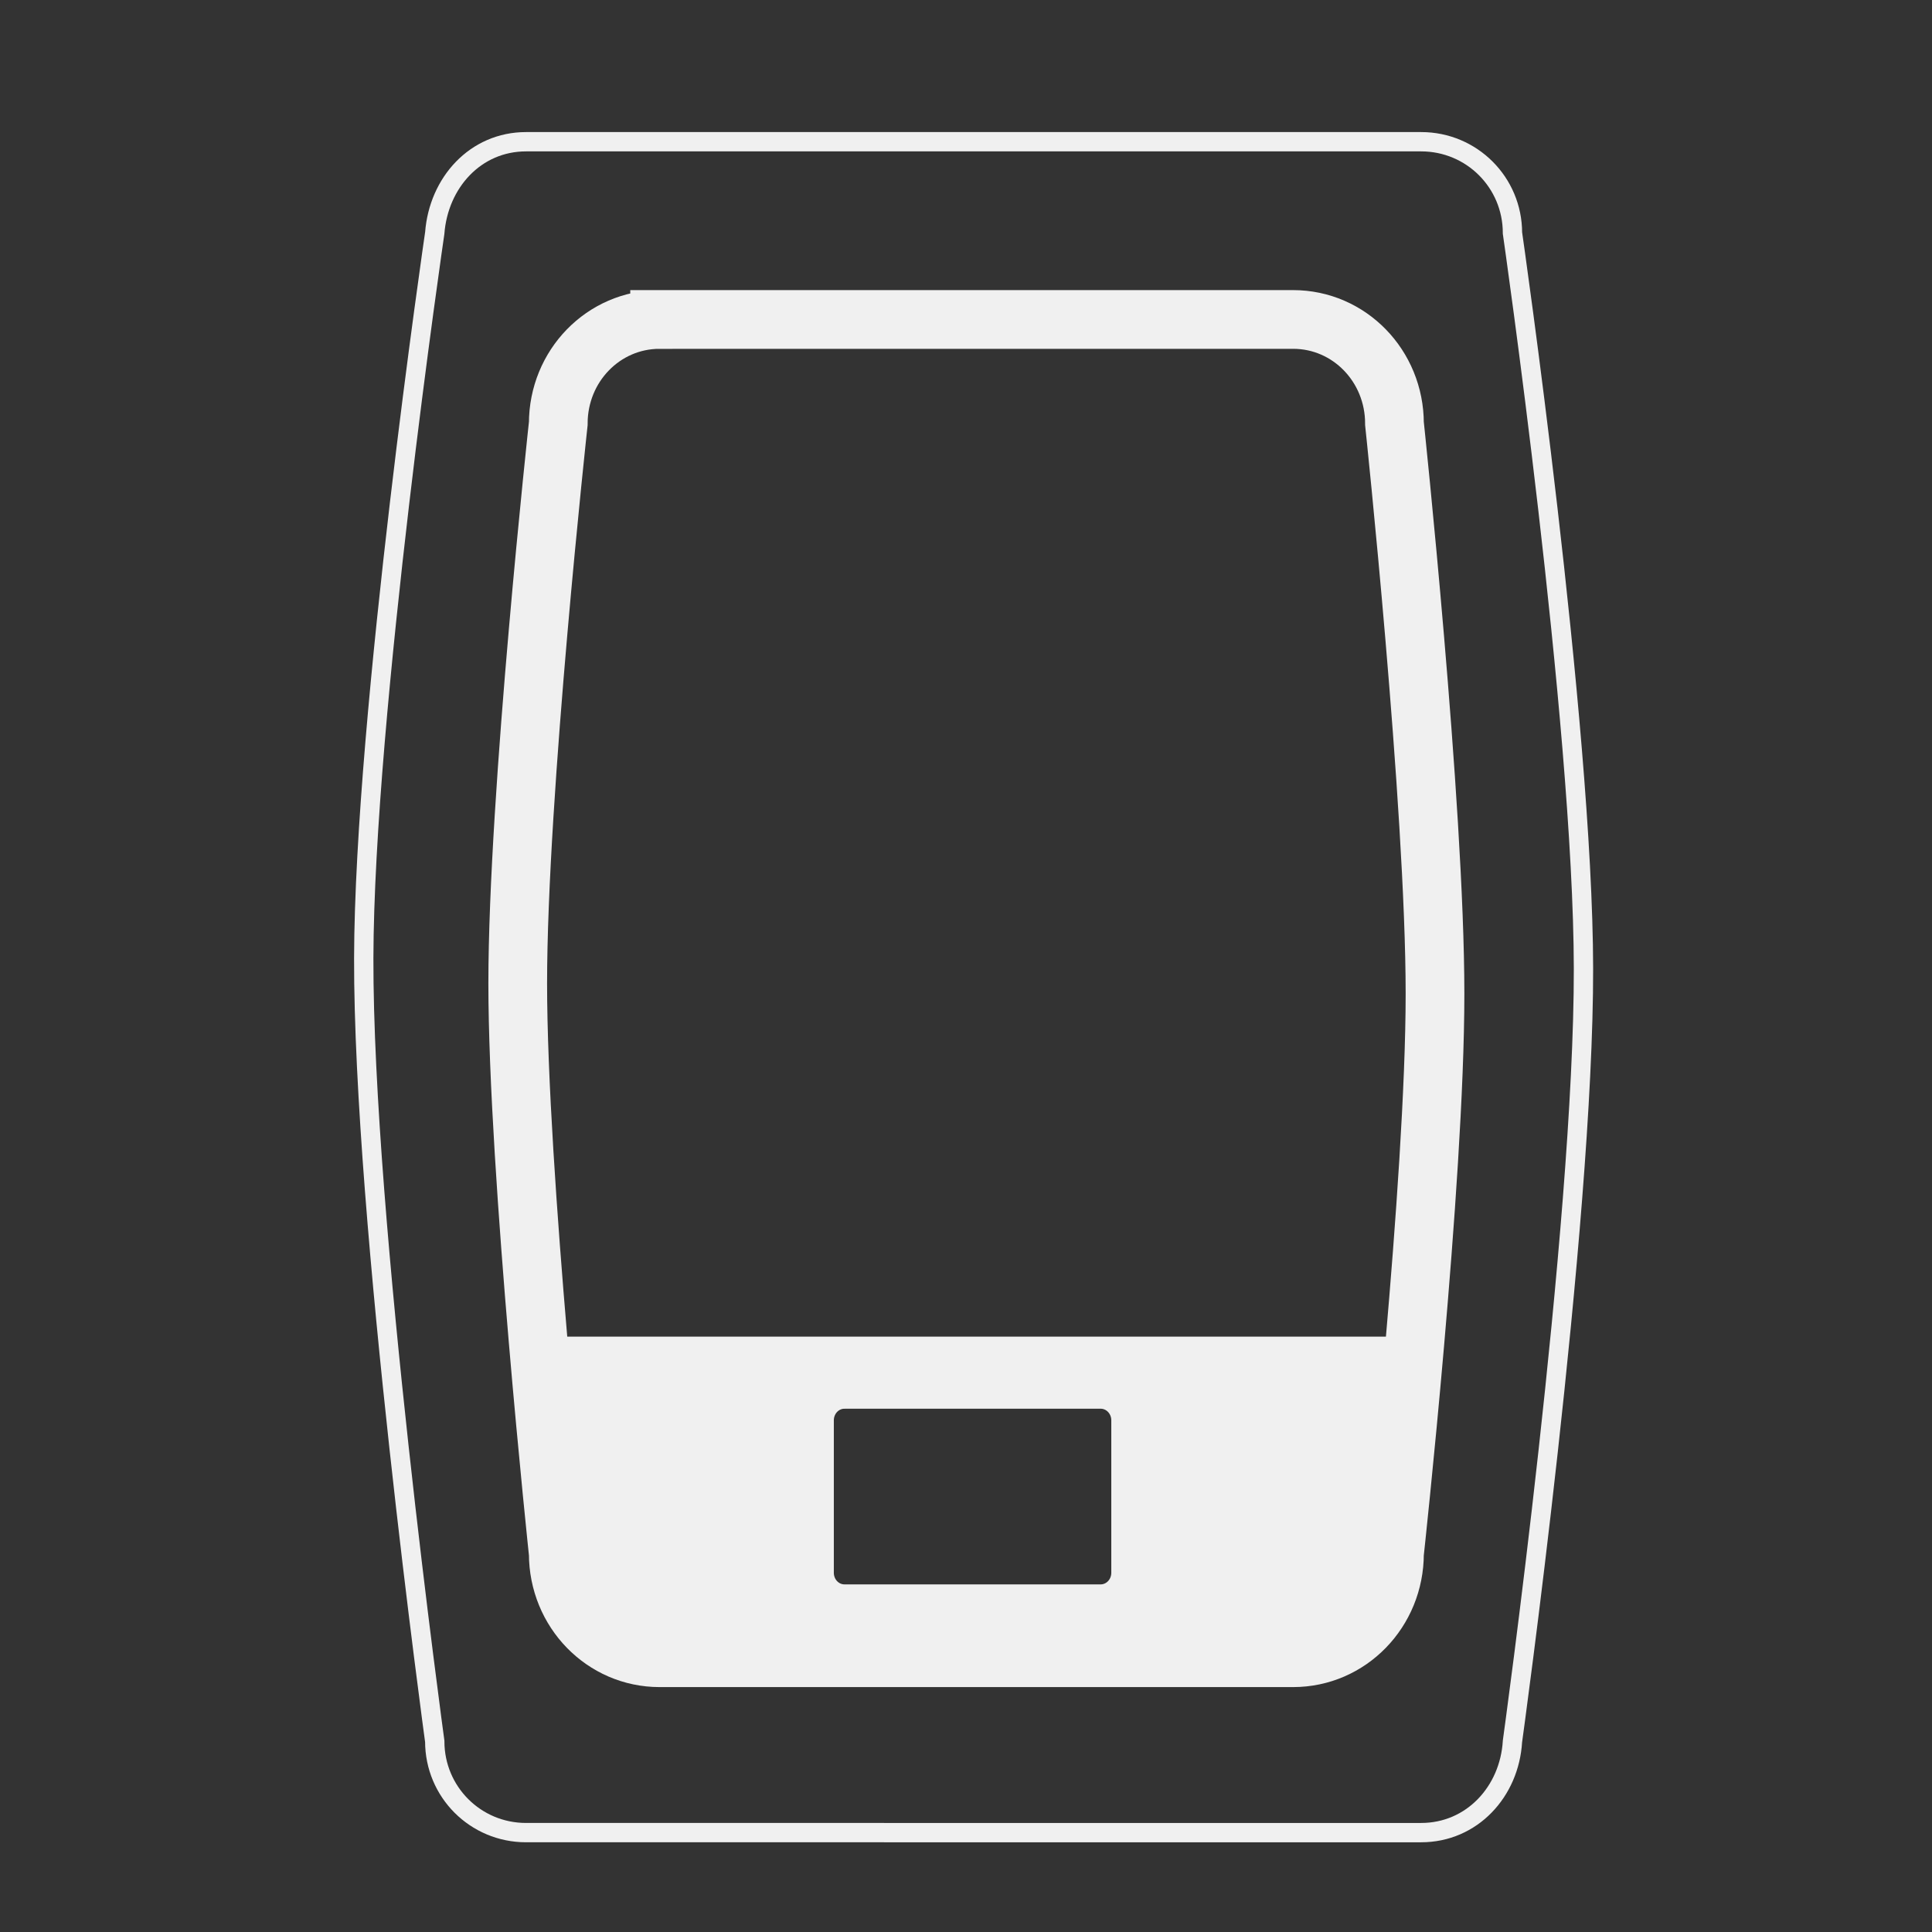 <?xml version="1.0" encoding="UTF-8" standalone="no"?>
<!-- Created with Inkscape (http://www.inkscape.org/) -->

<svg
   xmlns:dc="http://purl.org/dc/elements/1.1/"
   xmlns:cc="http://creativecommons.org/ns#"
   xmlns:rdf="http://www.w3.org/1999/02/22-rdf-syntax-ns#"
   xmlns:svg="http://www.w3.org/2000/svg"
   xmlns="http://www.w3.org/2000/svg"
   xmlns:sodipodi="http://sodipodi.sourceforge.net/DTD/sodipodi-0.dtd"
   xmlns:inkscape="http://www.inkscape.org/namespaces/inkscape"
   width="500"
   height="500"
   viewBox="0 0 132.292 132.292"
   version="1.1"
   id="svg8"
   inkscape:version="0.92.4 (5da689c313, 2019-01-14)"
   sodipodi:docname="printer.svg">
  <rect x="0" y="0" width="132.292" height="132.292" fill="#333333" stroke="none"/>
  <defs
     id="defs2" />
  <sodipodi:namedview
     id="base"
     pagecolor="#ffffff"
     bordercolor="#666666"
     borderopacity="1.0"
     inkscape:pageopacity="0"
     inkscape:pageshadow="2"
     inkscape:zoom="1.5236477"
     inkscape:cx="266.97915"
     inkscape:cy="260.86287"
     inkscape:document-units="mm"
     inkscape:current-layer="layer1"
     showgrid="false"
     units="px"
     inkscape:pagecheckerboard="true" />
  <g
     inkscape:label="Layer 1"
     inkscape:groupmode="layer"
     id="layer1"
     transform="translate(0,-164.708)">
    <path
       style="fill:#f0f0f0;fill-opacity:0;stroke:#f0f0f0;stroke-width:1.323;stroke-miterlimit:10;stroke-dasharray:none;stroke-opacity:1"
       d="m 36.02,174.413 h 61.294 c 3.463,0 6.251,2.788 6.251,6.251 0,0 4.837,33.533 4.862,50.348 0.027,17.675 -4.862,52.932 -4.862,52.932 -0.204,3.457 -2.788,6.251 -6.251,6.251 H 36.02 c -3.463,0 -6.251,-2.788 -6.251,-6.251 0,0 -4.904,-35.822 -4.862,-53.627 0.039,-16.715 4.862,-49.653 4.862,-49.653 0.264,-3.453 2.788,-6.251 6.251,-6.251 z"
       id="rect1366"
       inkscape:connector-curvature="0"
       sodipodi:nodetypes="sssssssssss" />
    <rect
       style="fill:#ffffff;fill-opacity:0;stroke:#f0f0f0;stroke-width:0.529;stroke-miterlimit:10;stroke-dasharray:none;stroke-opacity:1"
       id="rect1368"
       width="1.512"
       height="5.292"
       x="155.726"
       y="456.506" />
    <path
       style="fill:#f0f0f0;fill-opacity:0;stroke:#f0f0f0;stroke-width:4.02;stroke-miterlimit:10;stroke-dasharray:none;stroke-opacity:1"
       d="m 45.167,186.583 h 43.378 c 3.845,0 6.94,3.181 6.94,7.131 0,0 2.776,26.148 2.776,39.044 0,12.896 -2.776,38.331 -2.776,38.331 0,3.951 -3.095,7.131 -6.94,7.131 H 45.167 c -3.845,0 -6.94,-3.181 -6.94,-7.131 0,0 -2.776,-26.148 -2.776,-39.044 0,-12.896 2.776,-38.331 2.776,-38.331 0,-3.951 3.095,-7.131 6.94,-7.131 z"
       id="rect1371"
       inkscape:connector-curvature="0"
       sodipodi:nodetypes="sssssssssss" />
    <path
       style="fill:#f0f0f0;fill-opacity:1;stroke:#f0f0f0;stroke-width:0.274;stroke-linecap:butt;stroke-linejoin:miter;stroke-miterlimit:4;stroke-dasharray:none;stroke-opacity:1"
       mask="none"
       clip-path="none"
       d="m 37.166,256.37 1.042,13.423 3.82,6.712 h 50.35 l 3.125,-6.712 0.694,-13.423 z m 20.661,4.661 H 75.363 c 0.481,0 0.869,0.416 0.869,0.932 v 10.44 c 0,0.516 -0.388,0.932 -0.869,0.932 H 57.827 c -0.481,0 -0.868,-0.416 -0.868,-0.932 V 261.963 c 0,-0.516 0.387,-0.932 0.868,-0.932 z"
       id="path6534"
       inkscape:connector-curvature="0" />
  </g>
</svg>
